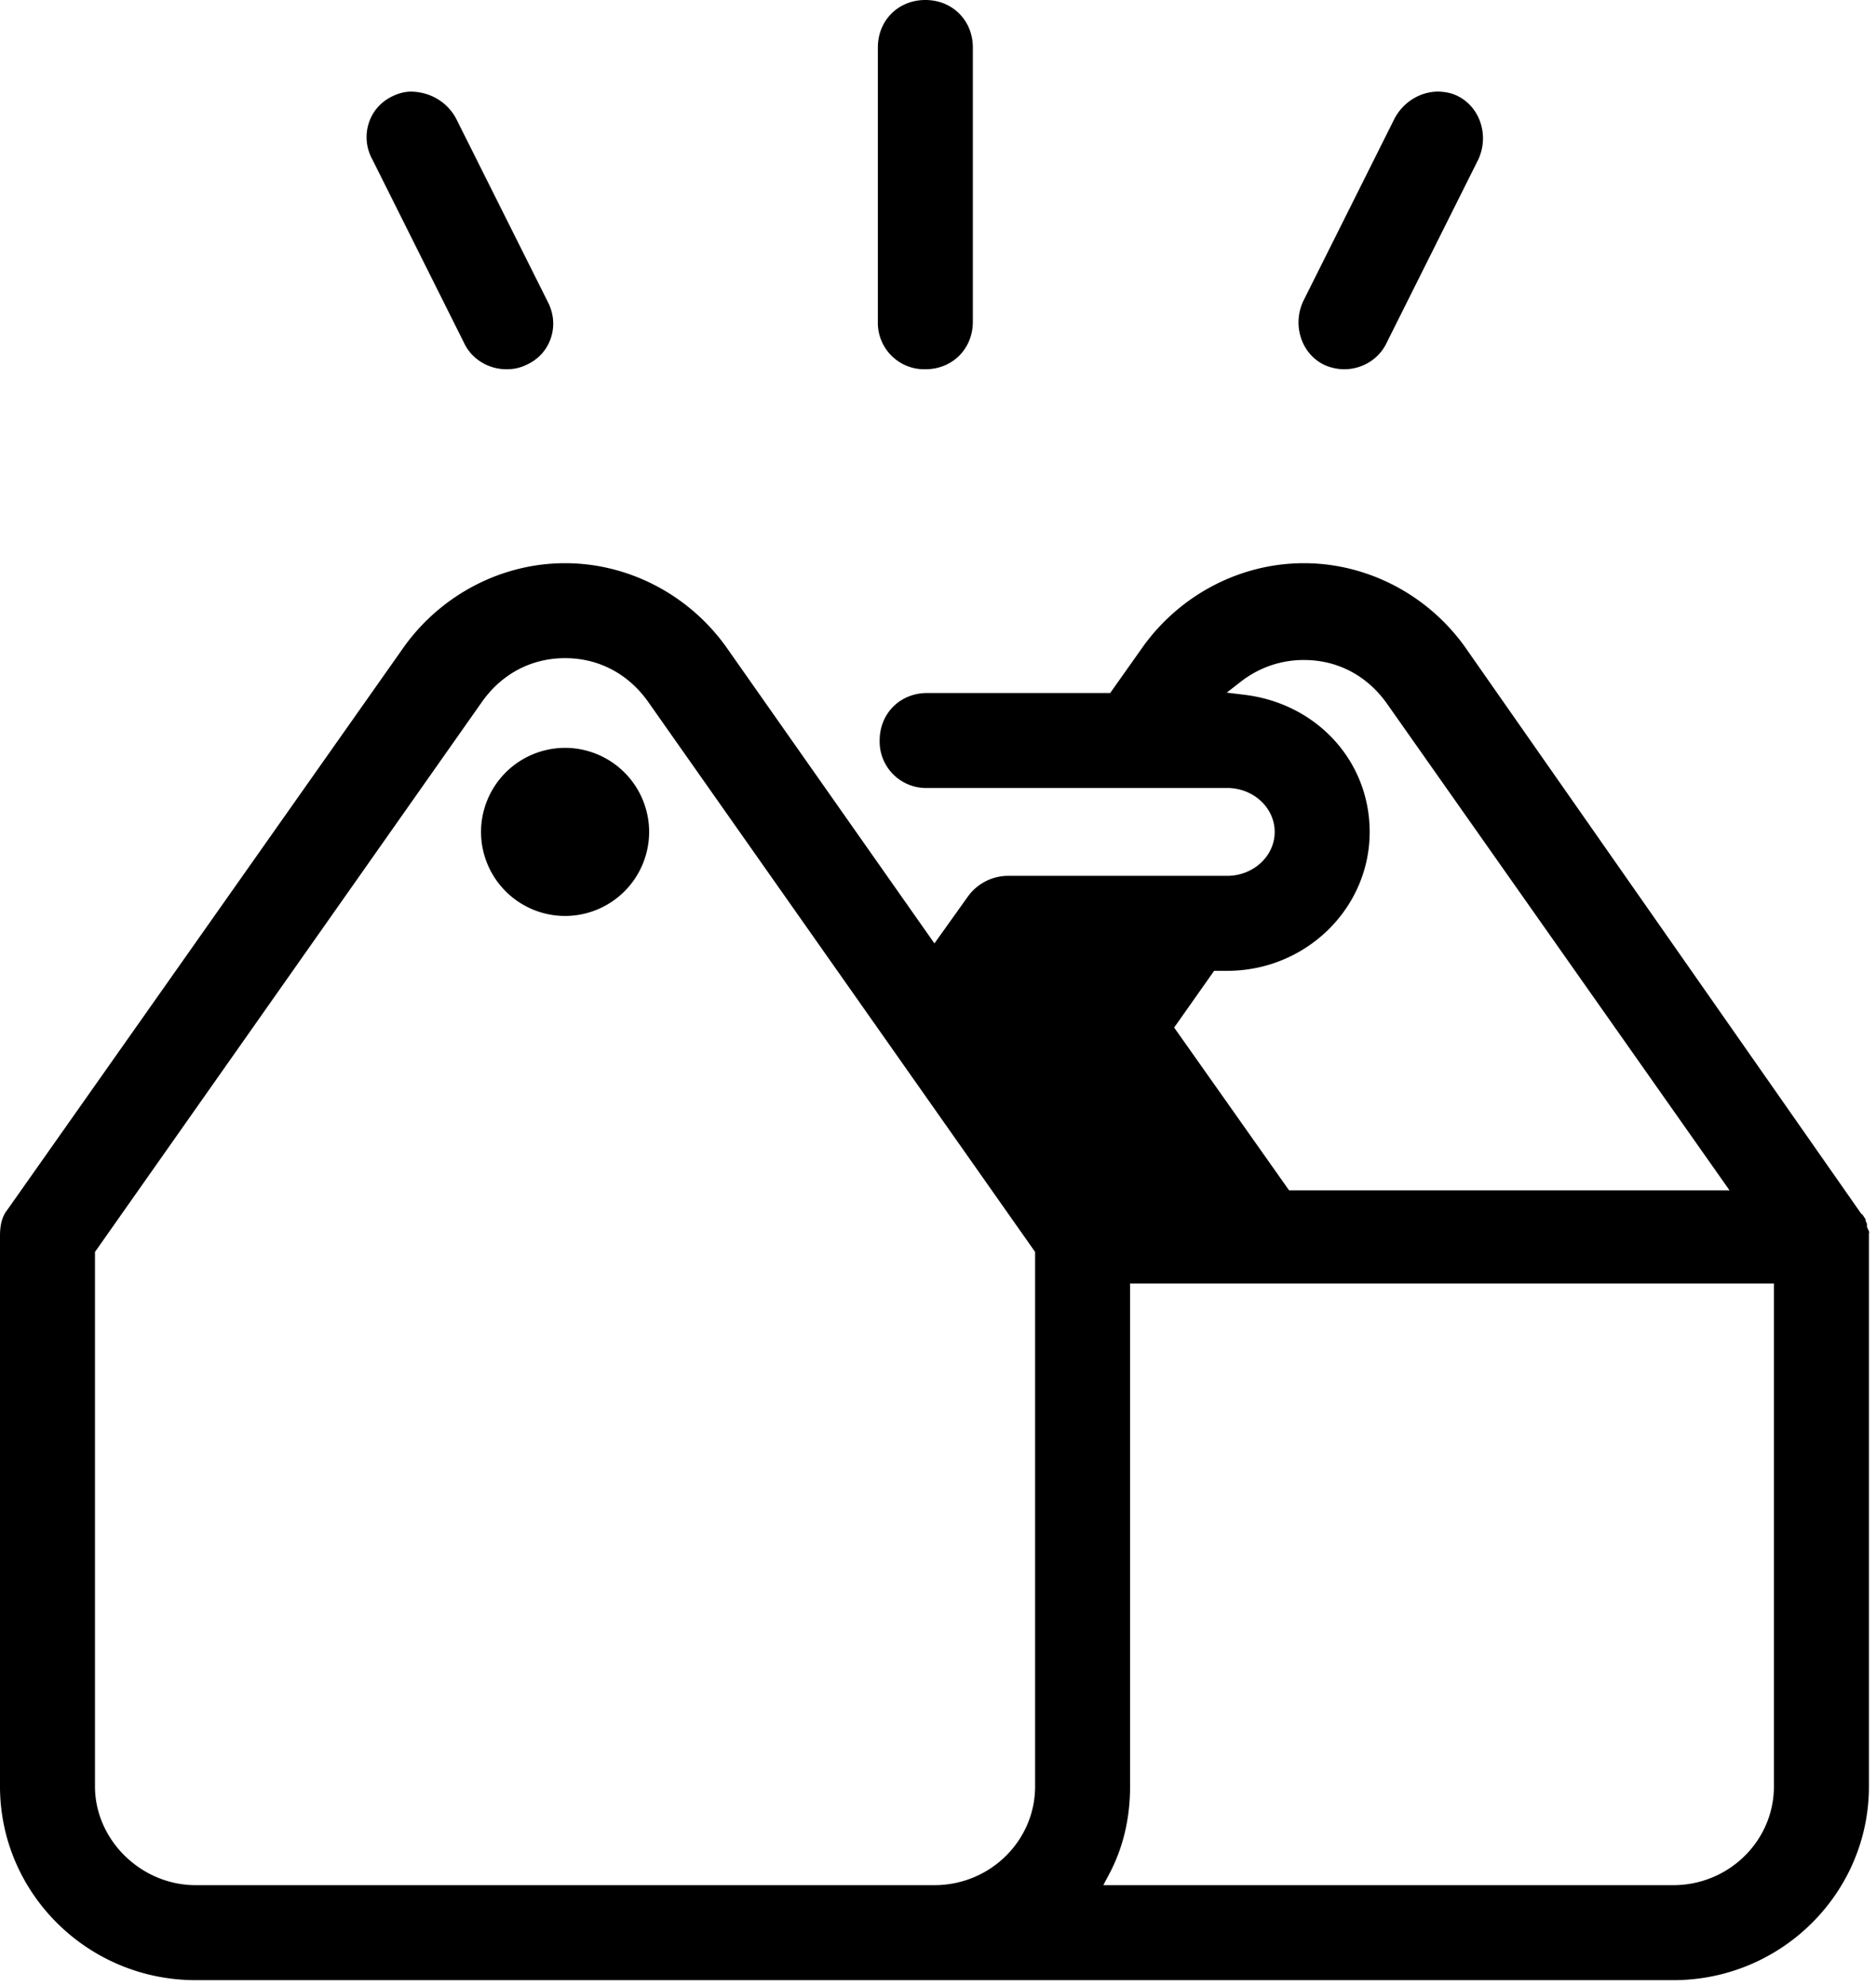 <svg xmlns="http://www.w3.org/2000/svg" width="51" height="54" viewBox="0 0 51 54">
    <g fill="none" fill-rule="evenodd">
        <path fill="#000" d="M13.77 10.04c-.503 0-.959-.286-1.16-.728l-2.488-4.978a1.25 1.25 0 0 1-.093-.998c.106-.32.335-.576.644-.72.152-.076.309-.117.474-.125h.004c.546 0 1.012.288 1.249.734l2.484 4.966c.169.319.201.672.092.999-.106.32-.335.576-.644.72-.182.09-.354.13-.562.13zm11.386 0a1.262 1.262 0 0 1-1.291-1.292V1.291c0-.736.554-1.291 1.291-1.291.736 0 1.291.555 1.291 1.291v7.457c0 .737-.555 1.292-1.291 1.292zm11.385 0c-.185 0-.399-.049-.558-.128-.608-.304-.856-1.078-.553-1.725l2.483-4.967c.24-.449.697-.73 1.191-.73.226.009.383.05.529.124.608.304.856 1.078.554 1.725l-2.483 4.967c-.205.449-.66.734-1.163.734zM15.362 24.905a2.288 2.288 0 0 1-2.285-2.285 2.288 2.288 0 0 1 2.285-2.286 2.288 2.288 0 0 1 2.285 2.286 2.288 2.288 0 0 1-2.285 2.285zm16.558 3.034l3.124 4.426h11.974l-9.319-13.242c-.543-.76-1.343-1.178-2.252-1.178-.626 0-1.219.204-1.714.589l-.383.298.482.059c1.972.24 3.403 1.808 3.403 3.729 0 2.083-1.738 3.777-3.876 3.777h-.353l-1.086 1.542zM15.362 17.895c-.91 0-1.71.419-2.252 1.178L2.582 34.04v14.531c0 1.456 1.253 2.686 2.737 2.686h20.085c1.509 0 2.736-1.205 2.736-2.686V34.04L17.614 19.074c-.543-.76-1.343-1.179-2.252-1.179zm15.36 30.676c0 .875-.192 1.68-.572 2.392l-.156.294H45.49c1.508 0 2.735-1.205 2.735-2.686V34.898H30.722v13.673zM5.319 53.84C2.386 53.84 0 51.477 0 48.571V33.607c0-.321.063-.543.205-.72l10.794-15.323c1.022-1.409 2.653-2.251 4.363-2.251 1.709 0 3.34.842 4.362 2.253l5.679 8.085.91-1.275a1.352 1.352 0 0 1 1.08-.562h5.966c.714 0 1.294-.536 1.294-1.194 0-.659-.58-1.195-1.294-1.195h-8.153a1.262 1.262 0 0 1-1.292-1.291c0-.736.555-1.291 1.292-1.291h4.975l.904-1.278c1.021-1.41 2.652-2.252 4.362-2.252s3.341.842 4.362 2.253l10.797 15.446h.017l.094.14c-.009.03.02.085.037.122v.083l.063.143c-.009 0-.009.067-.009.107v14.964c0 2.906-2.386 5.269-5.318 5.269H5.319z"/>
        <path d="M-15-13h80v80h-80z"/>
    </g>
</svg>
